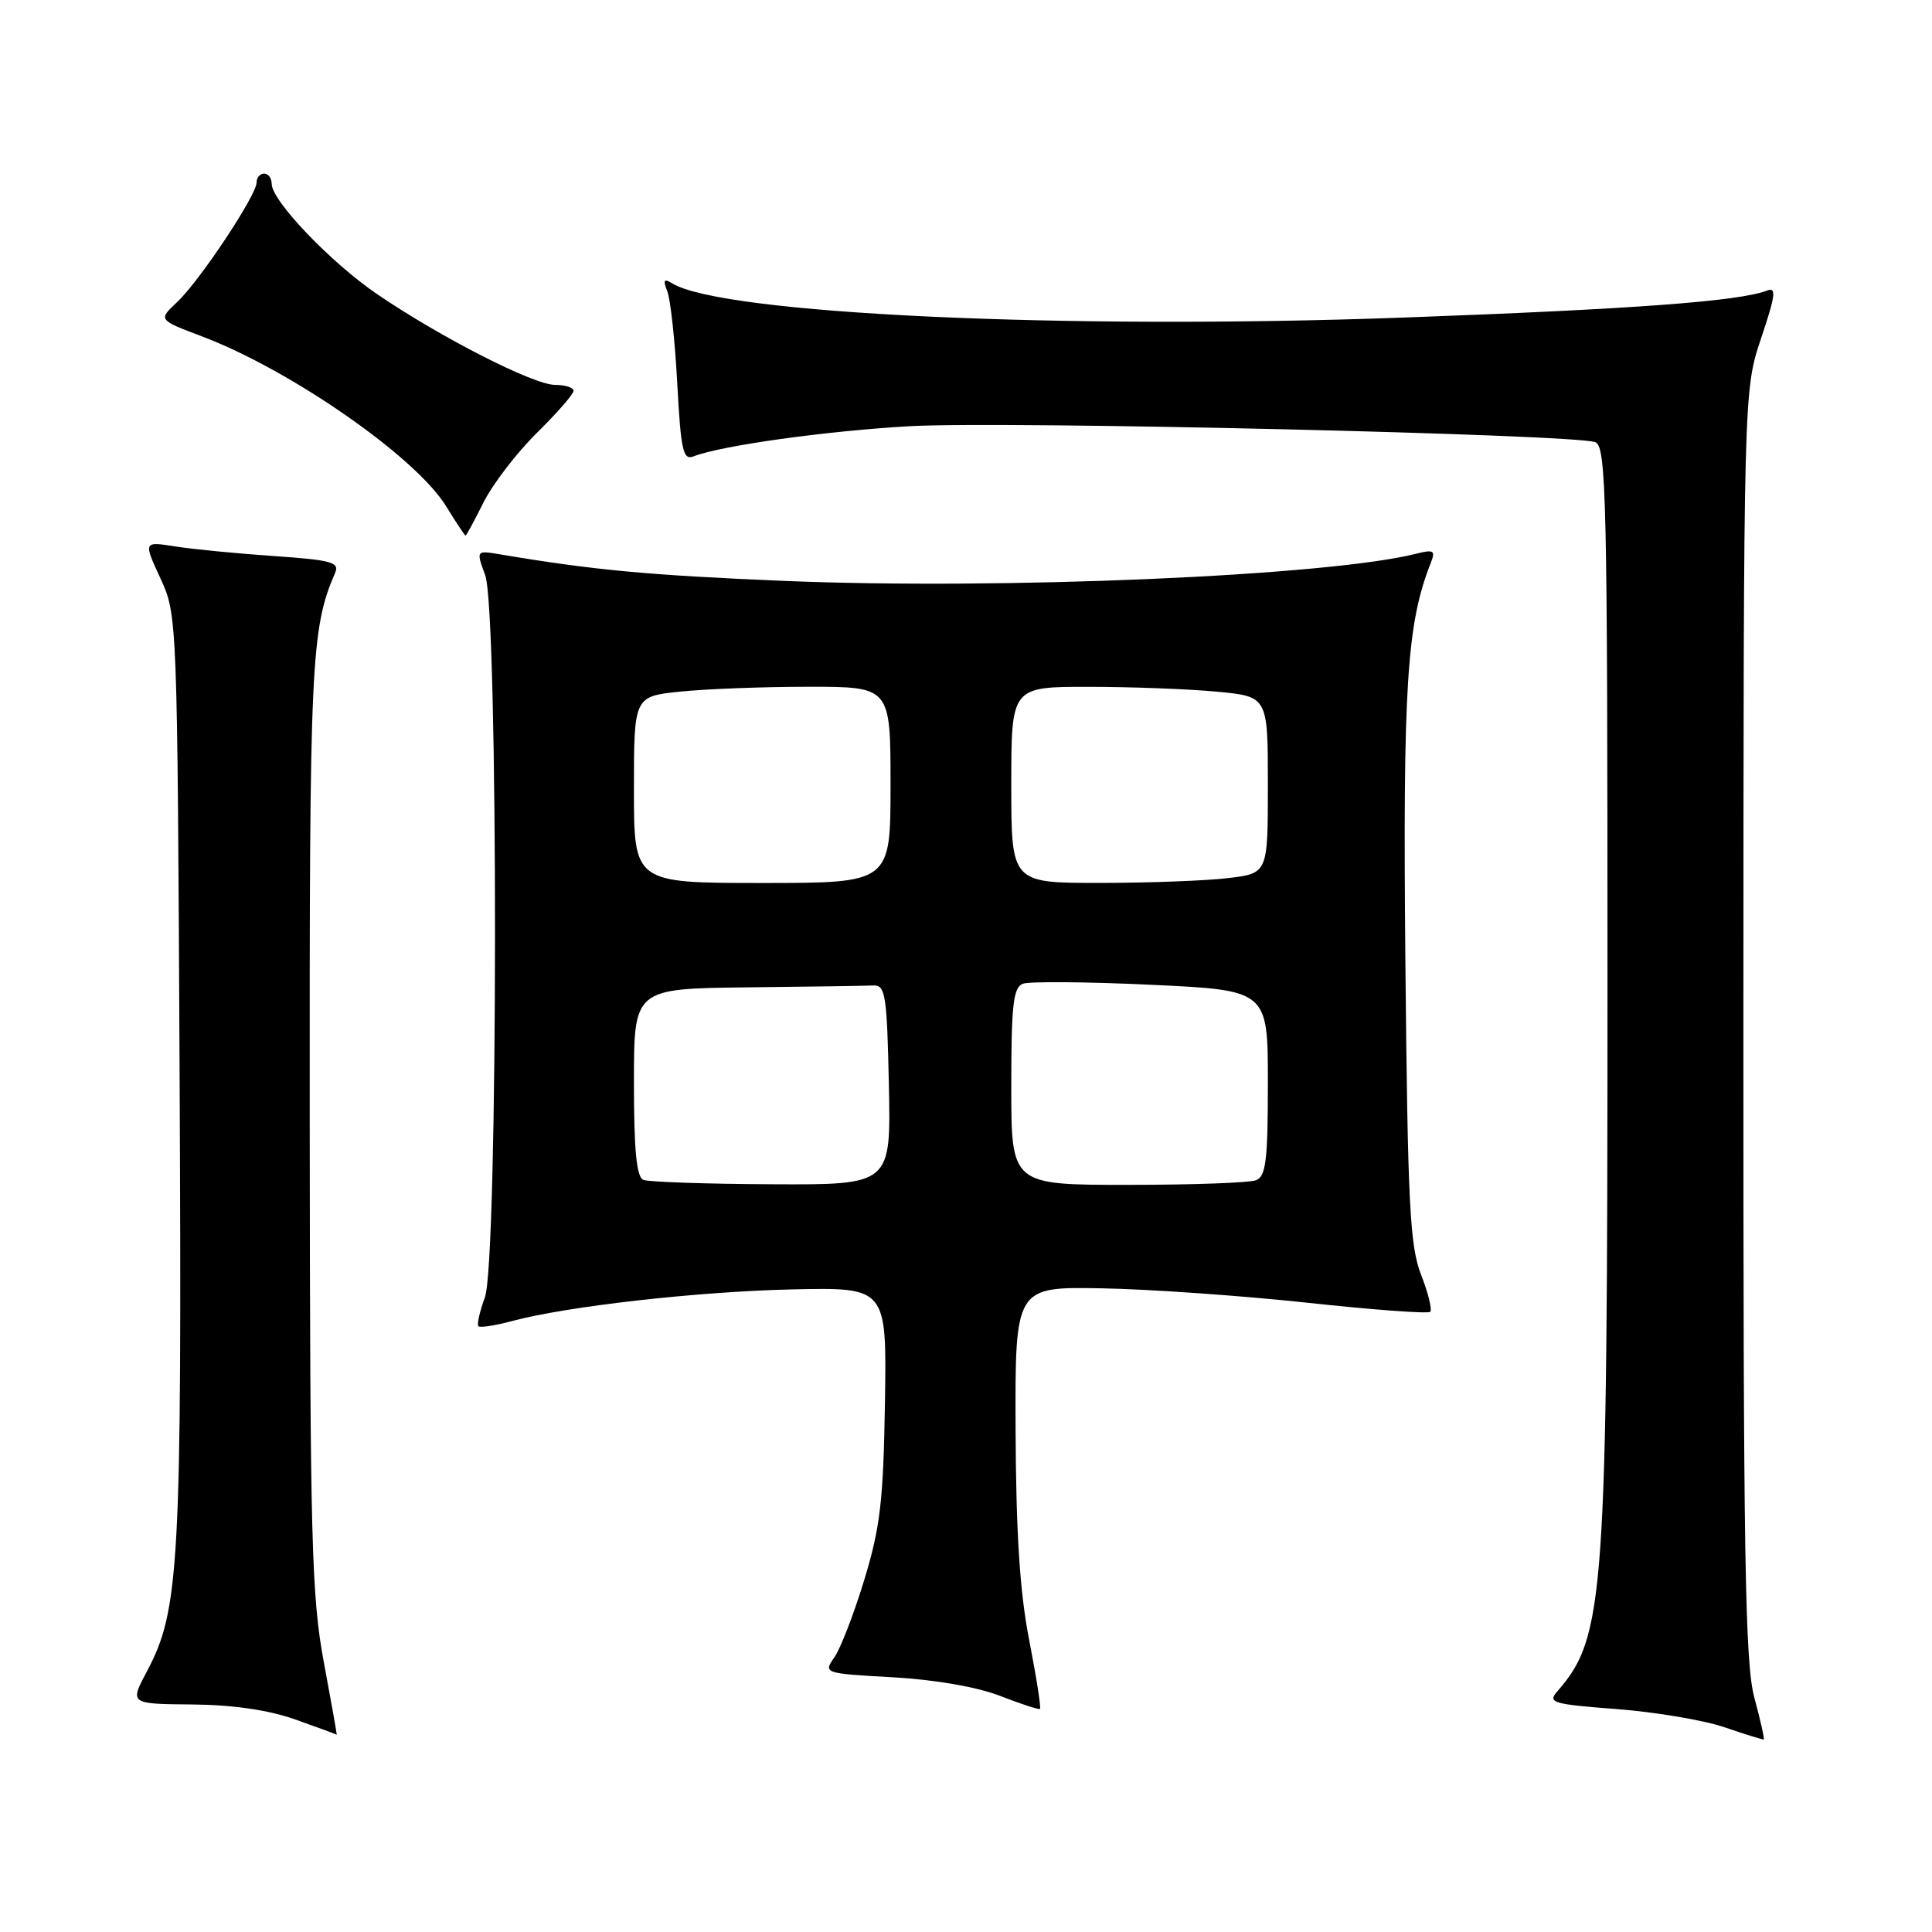 <?xml version="1.0" encoding="UTF-8" standalone="no"?>
<!DOCTYPE svg PUBLIC "-//W3C//DTD SVG 1.1//EN" "http://www.w3.org/Graphics/SVG/1.1/DTD/svg11.dtd" >
<svg xmlns="http://www.w3.org/2000/svg" xmlns:xlink="http://www.w3.org/1999/xlink" version="1.1" viewBox="0 0 256 256">
 <g >
 <path fill="currentColor"
d=" M 232.46 224.95 C 231.22 220.36 230.99 206.27 231.01 135.63 C 231.03 51.76 231.03 51.76 233.35 44.84 C 235.28 39.09 235.41 38.01 234.12 38.51 C 230.42 39.93 216.33 40.97 185.96 42.08 C 140.94 43.72 95.63 41.60 89.06 37.54 C 87.97 36.87 87.83 37.10 88.42 38.59 C 88.84 39.64 89.44 45.14 89.74 50.80 C 90.22 59.72 90.51 61.02 91.90 60.47 C 95.56 59.04 109.54 57.09 120.63 56.47 C 133.19 55.77 208.63 57.54 211.38 58.59 C 212.85 59.16 213.00 65.76 213.00 130.67 C 213.00 211.93 212.64 216.91 206.34 224.13 C 205.04 225.61 205.73 225.82 214.21 226.46 C 219.32 226.85 225.75 227.93 228.50 228.87 C 231.25 229.81 233.60 230.54 233.71 230.49 C 233.83 230.45 233.27 227.95 232.46 224.95 Z  M 42.91 220.25 C 41.28 211.51 41.08 204.11 41.04 148.97 C 41.00 87.57 41.19 83.36 44.41 75.89 C 45.01 74.51 43.88 74.20 36.30 73.68 C 31.46 73.35 25.59 72.78 23.25 72.41 C 19.00 71.74 19.00 71.74 21.25 76.62 C 23.49 81.49 23.50 81.64 23.80 142.50 C 24.11 207.35 23.78 213.35 19.49 221.42 C 17.17 225.78 17.17 225.78 25.44 225.85 C 30.86 225.90 35.56 226.58 39.10 227.83 C 42.07 228.88 44.55 229.79 44.61 229.87 C 44.68 229.94 43.91 225.61 42.91 220.25 Z  M 136.38 217.36 C 135.13 210.99 134.63 203.16 134.57 189.50 C 134.50 170.50 134.50 170.50 146.00 170.71 C 152.32 170.82 164.59 171.69 173.25 172.62 C 181.91 173.56 189.23 174.10 189.51 173.82 C 189.79 173.54 189.25 171.33 188.30 168.91 C 186.81 165.09 186.53 159.58 186.22 127.49 C 185.88 90.92 186.40 82.64 189.58 74.60 C 190.24 72.94 189.99 72.78 187.62 73.38 C 175.92 76.32 132.72 78.17 103.86 76.97 C 85.90 76.22 78.65 75.54 66.29 73.46 C 63.08 72.92 63.08 72.92 64.29 76.21 C 66.05 80.99 66.01 167.12 64.25 171.91 C 63.56 173.79 63.17 175.51 63.39 175.73 C 63.62 175.95 65.59 175.65 67.79 175.06 C 75.11 173.09 92.36 171.14 105.00 170.85 C 117.50 170.58 117.50 170.58 117.26 185.87 C 117.05 198.87 116.64 202.38 114.52 209.34 C 113.15 213.84 111.36 218.47 110.55 219.62 C 109.09 221.71 109.16 221.74 118.29 222.25 C 123.90 222.56 129.46 223.53 132.50 224.71 C 135.25 225.78 137.64 226.56 137.80 226.44 C 137.97 226.32 137.33 222.24 136.38 217.36 Z  M 64.07 66.57 C 65.29 64.14 68.47 59.99 71.14 57.36 C 73.81 54.73 76.00 52.22 76.00 51.79 C 76.00 51.35 74.90 51.00 73.55 51.00 C 70.72 51.00 58.51 44.78 50.05 39.03 C 43.88 34.85 36.00 26.61 36.00 24.36 C 36.00 23.61 35.55 23.00 35.00 23.00 C 34.45 23.00 34.00 23.53 34.00 24.18 C 34.00 25.87 26.45 37.23 23.47 40.03 C 20.96 42.38 20.96 42.38 26.73 44.56 C 38.47 48.99 55.08 60.53 59.10 67.06 C 60.42 69.20 61.58 70.96 61.68 70.97 C 61.78 70.99 62.85 69.01 64.07 66.57 Z  M 85.25 156.34 C 84.34 155.97 84.00 152.41 84.00 143.42 C 84.00 131.00 84.00 131.00 99.00 130.83 C 107.25 130.74 114.79 130.63 115.75 130.58 C 117.32 130.51 117.53 131.87 117.78 143.75 C 118.06 157.00 118.06 157.00 102.28 156.92 C 93.60 156.88 85.94 156.62 85.25 156.34 Z  M 134.00 143.97 C 134.00 133.18 134.26 130.84 135.53 130.35 C 136.38 130.03 144.03 130.09 152.53 130.49 C 168.00 131.21 168.00 131.21 168.00 143.50 C 168.00 153.78 167.74 155.89 166.42 156.39 C 165.55 156.73 157.90 157.00 149.42 157.00 C 134.00 157.00 134.00 157.00 134.00 143.97 Z  M 84.00 104.64 C 84.00 92.28 84.00 92.28 90.15 91.64 C 93.53 91.29 101.18 91.00 107.15 91.00 C 118.00 91.00 118.00 91.00 118.00 104.00 C 118.00 117.00 118.00 117.00 101.00 117.00 C 84.00 117.00 84.00 117.00 84.00 104.64 Z  M 134.00 104.00 C 134.00 91.00 134.00 91.00 144.25 91.01 C 149.89 91.01 157.54 91.30 161.25 91.65 C 168.00 92.29 168.00 92.29 168.00 104.01 C 168.00 115.72 168.00 115.72 162.75 116.35 C 159.86 116.70 152.21 116.99 145.75 116.99 C 134.00 117.00 134.00 117.00 134.00 104.00 Z "/>
</g>
</svg>
